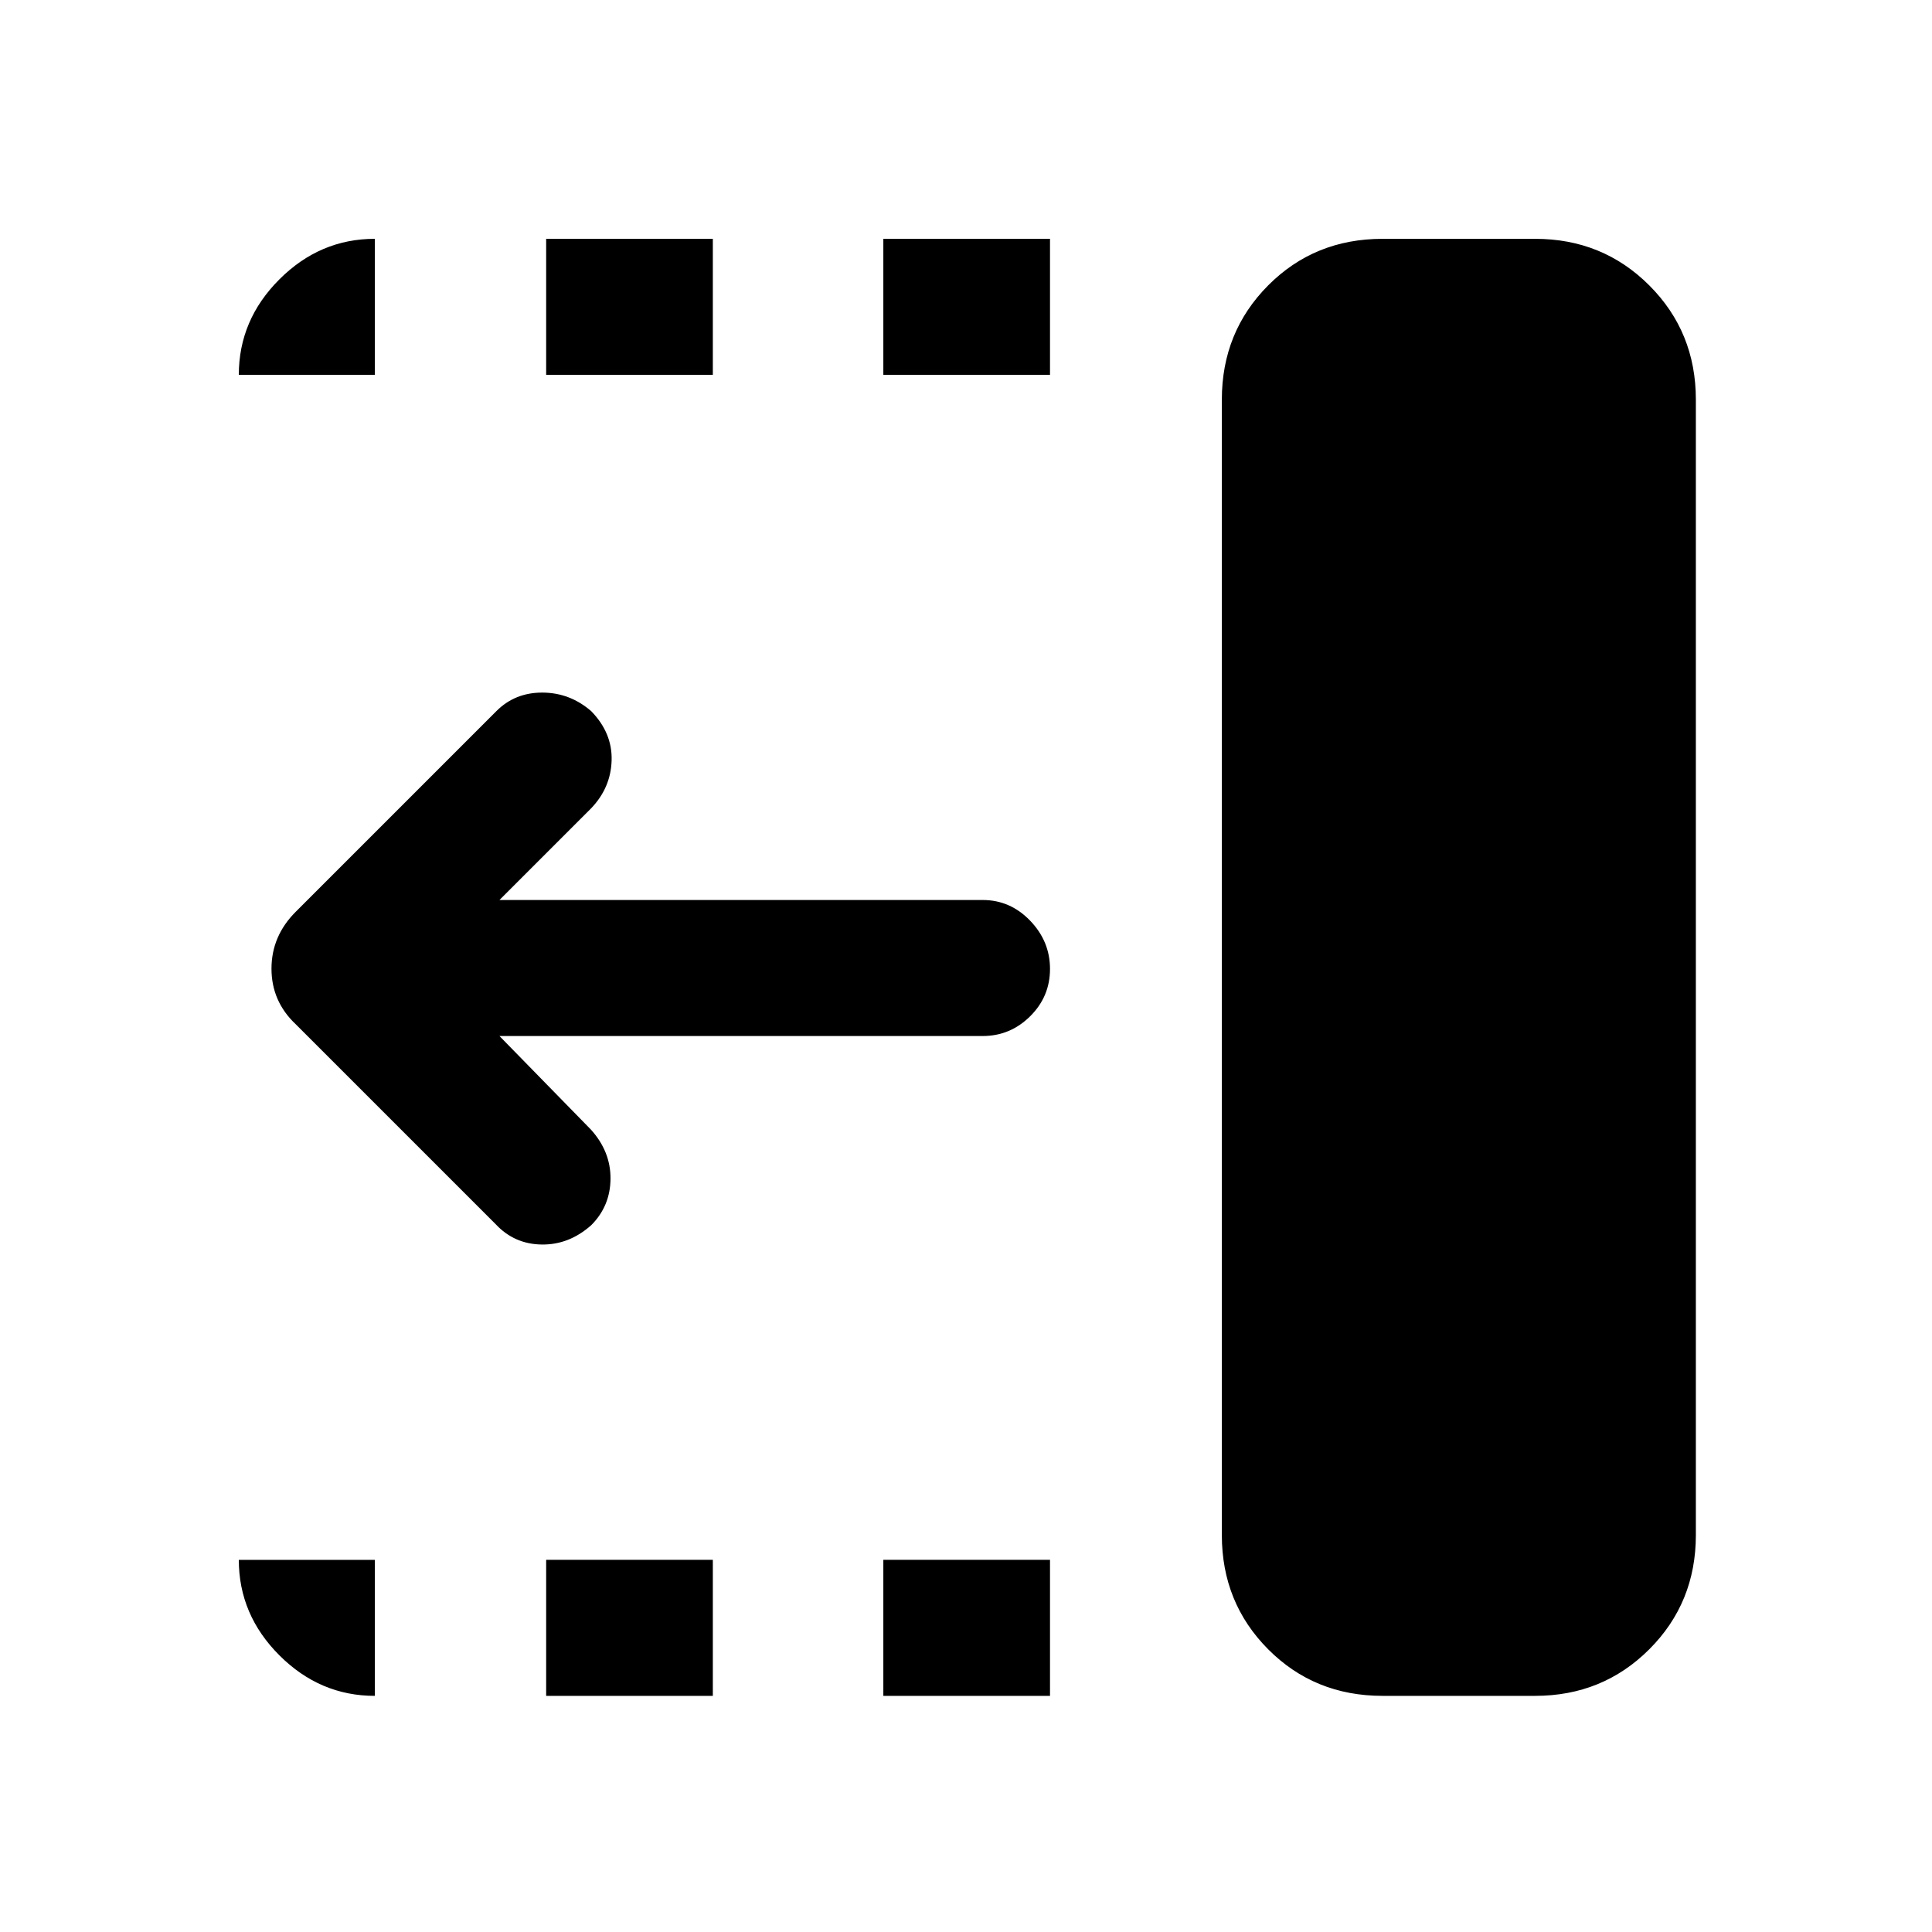 <svg xmlns="http://www.w3.org/2000/svg" height="40" viewBox="0 96 960 960" width="40"><path d="M438.923 282.256v-67.588h82.821v67.588h-82.821Zm0 656.409v-67.588h82.821v67.588h-82.821ZM271.385 282.256v-67.588h82.82v67.588h-82.82Zm0 656.409v-67.588h82.82v67.588h-82.82Zm-25.076-234.358-99.384-99.384q-12.026-11.359-12.026-27.59 0-16.23 12.026-28.256l99.768-99.769q9.231-9.23 22.872-9.166 13.64.064 24.211 9.233 10.531 10.83 10.134 24.458-.397 13.628-10.218 23.859l-45.514 45.514h240.105q13.685 0 23.573 10.258 9.888 10.259 9.888 24t-9.888 23.535q-9.888 9.795-23.573 9.795H248.178l45.463 46.514q9.82 10.897 9.718 24.423-.103 13.525-9.55 23.028-11.014 9.83-24.642 9.638-13.628-.193-22.858-10.09Zm440.716 234.358q-33.865 0-56.881-23.144t-23.016-56.753V294.565q0-33.609 23.016-56.753t56.881-23.144h75.743q33.609 0 56.753 23.144t23.144 56.753v564.203q0 33.609-23.144 56.753t-56.753 23.144h-75.743Zm-500.769 0q-27.287 0-47.437-20.15-20.151-20.15-20.151-47.438h67.588v67.588Zm-67.588-656.409q0-27.287 20.151-47.437 20.15-20.151 47.437-20.151v67.588h-67.588Z"/></svg>